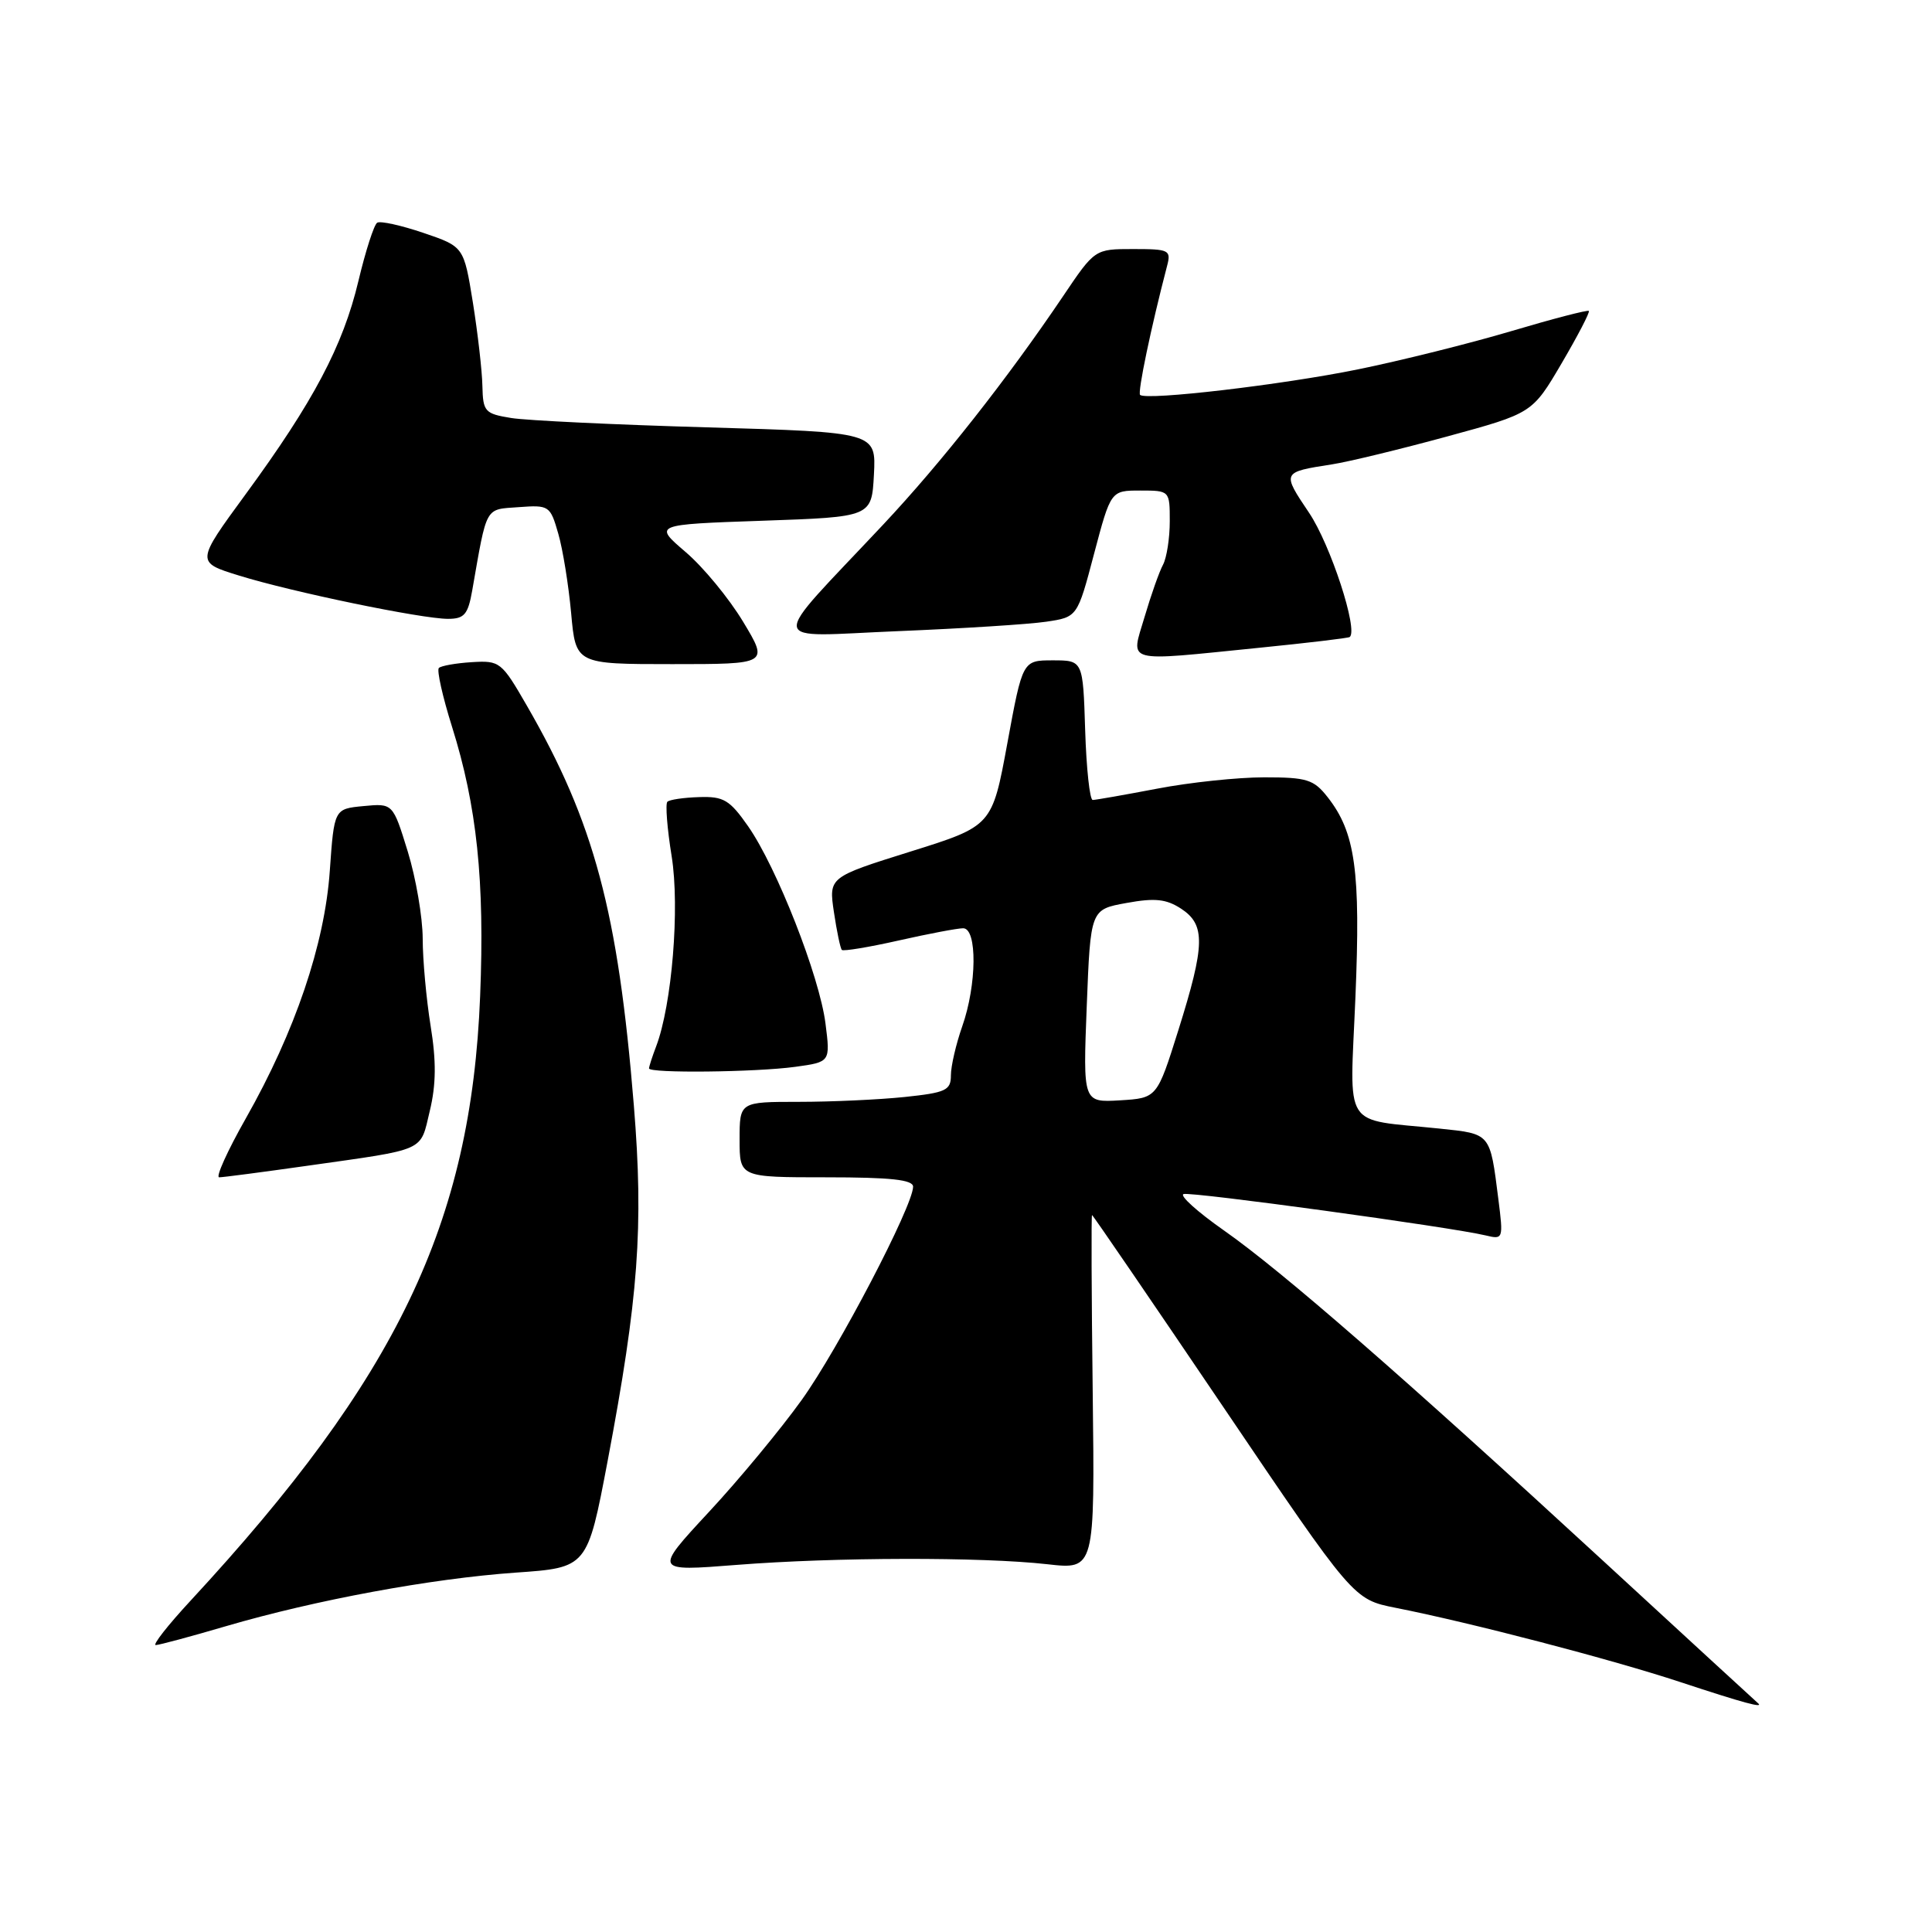 <?xml version="1.0" encoding="UTF-8" standalone="no"?>
<!DOCTYPE svg PUBLIC "-//W3C//DTD SVG 1.1//EN" "http://www.w3.org/Graphics/SVG/1.1/DTD/svg11.dtd" >
<svg xmlns="http://www.w3.org/2000/svg" xmlns:xlink="http://www.w3.org/1999/xlink" version="1.1" viewBox="0 0 256 256">
 <g >
 <path fill="currentColor"
d=" M 232.92 225.66 C 232.69 225.47 223.50 217.02 212.50 206.89 C 185.88 182.38 169.86 168.42 162.15 163.02 C 158.66 160.57 156.26 158.41 156.83 158.22 C 157.85 157.88 192.28 162.60 196.86 163.70 C 199.18 164.26 199.21 164.18 198.54 158.89 C 197.42 150.07 197.58 150.26 190.71 149.54 C 177.69 148.19 178.86 150.00 179.60 132.16 C 180.30 115.37 179.59 110.30 175.92 105.63 C 174.08 103.28 173.17 103.00 167.52 103.00 C 164.03 103.00 157.65 103.67 153.34 104.50 C 149.03 105.32 145.18 106.00 144.79 106.00 C 144.40 106.00 143.95 101.84 143.79 96.75 C 143.50 87.50 143.50 87.50 139.50 87.50 C 135.50 87.50 135.50 87.50 133.48 98.48 C 131.46 109.45 131.46 109.45 120.63 112.84 C 109.81 116.23 109.81 116.23 110.50 120.87 C 110.88 123.41 111.35 125.67 111.55 125.87 C 111.74 126.07 115.13 125.51 119.08 124.62 C 123.02 123.73 126.87 123.00 127.62 123.00 C 129.51 123.00 129.44 130.50 127.50 136.00 C 126.68 138.34 126.00 141.26 126.00 142.48 C 126.00 144.48 125.35 144.78 119.85 145.36 C 116.47 145.71 110.17 146.00 105.85 146.00 C 98.00 146.00 98.00 146.00 98.00 151.00 C 98.00 156.00 98.00 156.00 109.50 156.00 C 118.04 156.00 121.00 156.32 120.99 157.25 C 120.96 159.82 111.07 178.76 106.23 185.50 C 103.47 189.35 97.94 196.04 93.92 200.36 C 86.63 208.22 86.63 208.22 97.57 207.36 C 110.63 206.33 130.08 206.29 138.79 207.27 C 145.07 207.98 145.07 207.98 144.79 184.49 C 144.63 171.57 144.59 161.00 144.70 161.00 C 144.81 161.00 152.64 172.46 162.11 186.46 C 179.33 211.93 179.33 211.93 184.91 213.04 C 195.02 215.04 213.62 219.90 222.64 222.88 C 231.10 225.67 233.83 226.41 232.92 225.66 Z  M 29.97 215.47 C 41.79 212.01 57.12 209.17 68.33 208.38 C 77.83 207.72 77.83 207.72 80.51 193.61 C 84.61 171.93 85.30 162.58 83.99 146.50 C 81.90 120.79 78.73 108.95 69.81 93.50 C 66.46 87.69 66.23 87.51 62.52 87.74 C 60.41 87.87 58.45 88.22 58.15 88.51 C 57.86 88.81 58.64 92.30 59.89 96.28 C 63.19 106.78 64.24 116.73 63.62 132.00 C 62.42 162.10 52.63 182.52 25.24 212.11 C 22.24 215.35 20.17 217.99 20.64 217.98 C 21.11 217.97 25.31 216.84 29.97 215.47 Z  M 40.72 154.47 C 56.66 152.21 55.64 152.67 56.95 147.20 C 57.79 143.71 57.82 140.62 57.06 135.94 C 56.49 132.40 56.01 127.18 56.01 124.36 C 56.00 121.53 55.11 116.34 54.03 112.83 C 52.06 106.44 52.06 106.44 48.17 106.81 C 44.28 107.18 44.28 107.18 43.70 115.39 C 43.02 125.13 39.11 136.66 32.58 148.18 C 30.14 152.48 28.55 156.00 29.04 156.00 C 29.54 156.00 34.79 155.31 40.72 154.47 Z  M 105.38 141.36 C 110.03 140.72 110.03 140.72 109.38 135.61 C 108.59 129.37 102.93 114.94 99.14 109.50 C 96.69 105.99 95.89 105.51 92.64 105.62 C 90.60 105.68 88.70 105.96 88.43 106.24 C 88.15 106.52 88.40 109.77 89.00 113.47 C 90.09 120.30 89.04 133.14 86.94 138.66 C 86.42 140.02 86.00 141.33 86.00 141.57 C 86.00 142.23 100.12 142.08 105.38 141.36 Z  M 98.47 82.39 C 96.61 79.30 93.18 75.13 90.84 73.14 C 86.59 69.50 86.59 69.50 101.04 69.00 C 115.50 68.50 115.50 68.50 115.80 62.89 C 116.09 57.28 116.09 57.28 93.80 56.63 C 81.53 56.28 69.81 55.72 67.75 55.39 C 64.23 54.82 64.00 54.55 63.92 51.14 C 63.88 49.14 63.31 44.17 62.66 40.09 C 61.46 32.68 61.46 32.68 56.11 30.86 C 53.16 29.86 50.41 29.25 49.98 29.51 C 49.56 29.77 48.44 33.25 47.49 37.24 C 45.45 45.82 41.53 53.23 32.54 65.50 C 25.95 74.50 25.95 74.50 31.69 76.27 C 38.72 78.45 55.88 82.00 59.36 82.00 C 61.52 82.00 62.01 81.43 62.57 78.25 C 64.56 66.89 64.21 67.53 68.73 67.20 C 72.76 66.90 72.91 67.00 73.97 70.70 C 74.58 72.79 75.34 77.54 75.68 81.25 C 76.29 88.00 76.29 88.00 89.07 88.00 C 101.85 88.00 101.85 88.00 98.47 82.39 Z  M 166.89 85.83 C 173.27 85.19 178.65 84.55 178.84 84.41 C 180.01 83.53 176.30 72.17 173.46 67.95 C 169.84 62.56 169.83 62.57 176.50 61.53 C 178.70 61.19 185.57 59.52 191.77 57.83 C 203.04 54.76 203.04 54.76 206.93 48.13 C 209.07 44.48 210.69 41.37 210.53 41.20 C 210.37 41.04 205.75 42.24 200.27 43.87 C 194.78 45.50 185.61 47.79 179.90 48.95 C 169.94 50.98 151.97 53.09 151.07 52.33 C 150.71 52.03 152.52 43.36 154.64 35.25 C 155.20 33.13 154.93 33.00 150.15 33.00 C 145.07 33.00 145.07 33.00 140.86 39.25 C 133.45 50.23 124.76 61.27 117.02 69.52 C 101.56 85.99 101.33 84.35 119.00 83.63 C 127.53 83.28 136.36 82.72 138.63 82.38 C 142.76 81.77 142.76 81.77 144.97 73.38 C 147.19 65.00 147.19 65.00 151.09 65.00 C 154.99 65.00 155.00 65.01 155.00 69.07 C 155.00 71.30 154.60 73.89 154.11 74.82 C 153.61 75.74 152.51 78.86 151.66 81.75 C 149.82 87.97 148.69 87.66 166.89 85.83 Z  M 144.00 133.30 C 144.50 120.51 144.50 120.51 149.26 119.65 C 153.04 118.96 154.53 119.12 156.51 120.41 C 159.75 122.54 159.69 125.19 156.14 136.50 C 153.31 145.50 153.31 145.50 148.41 145.80 C 143.50 146.09 143.50 146.09 144.00 133.30 Z "/>
</g>
</svg>